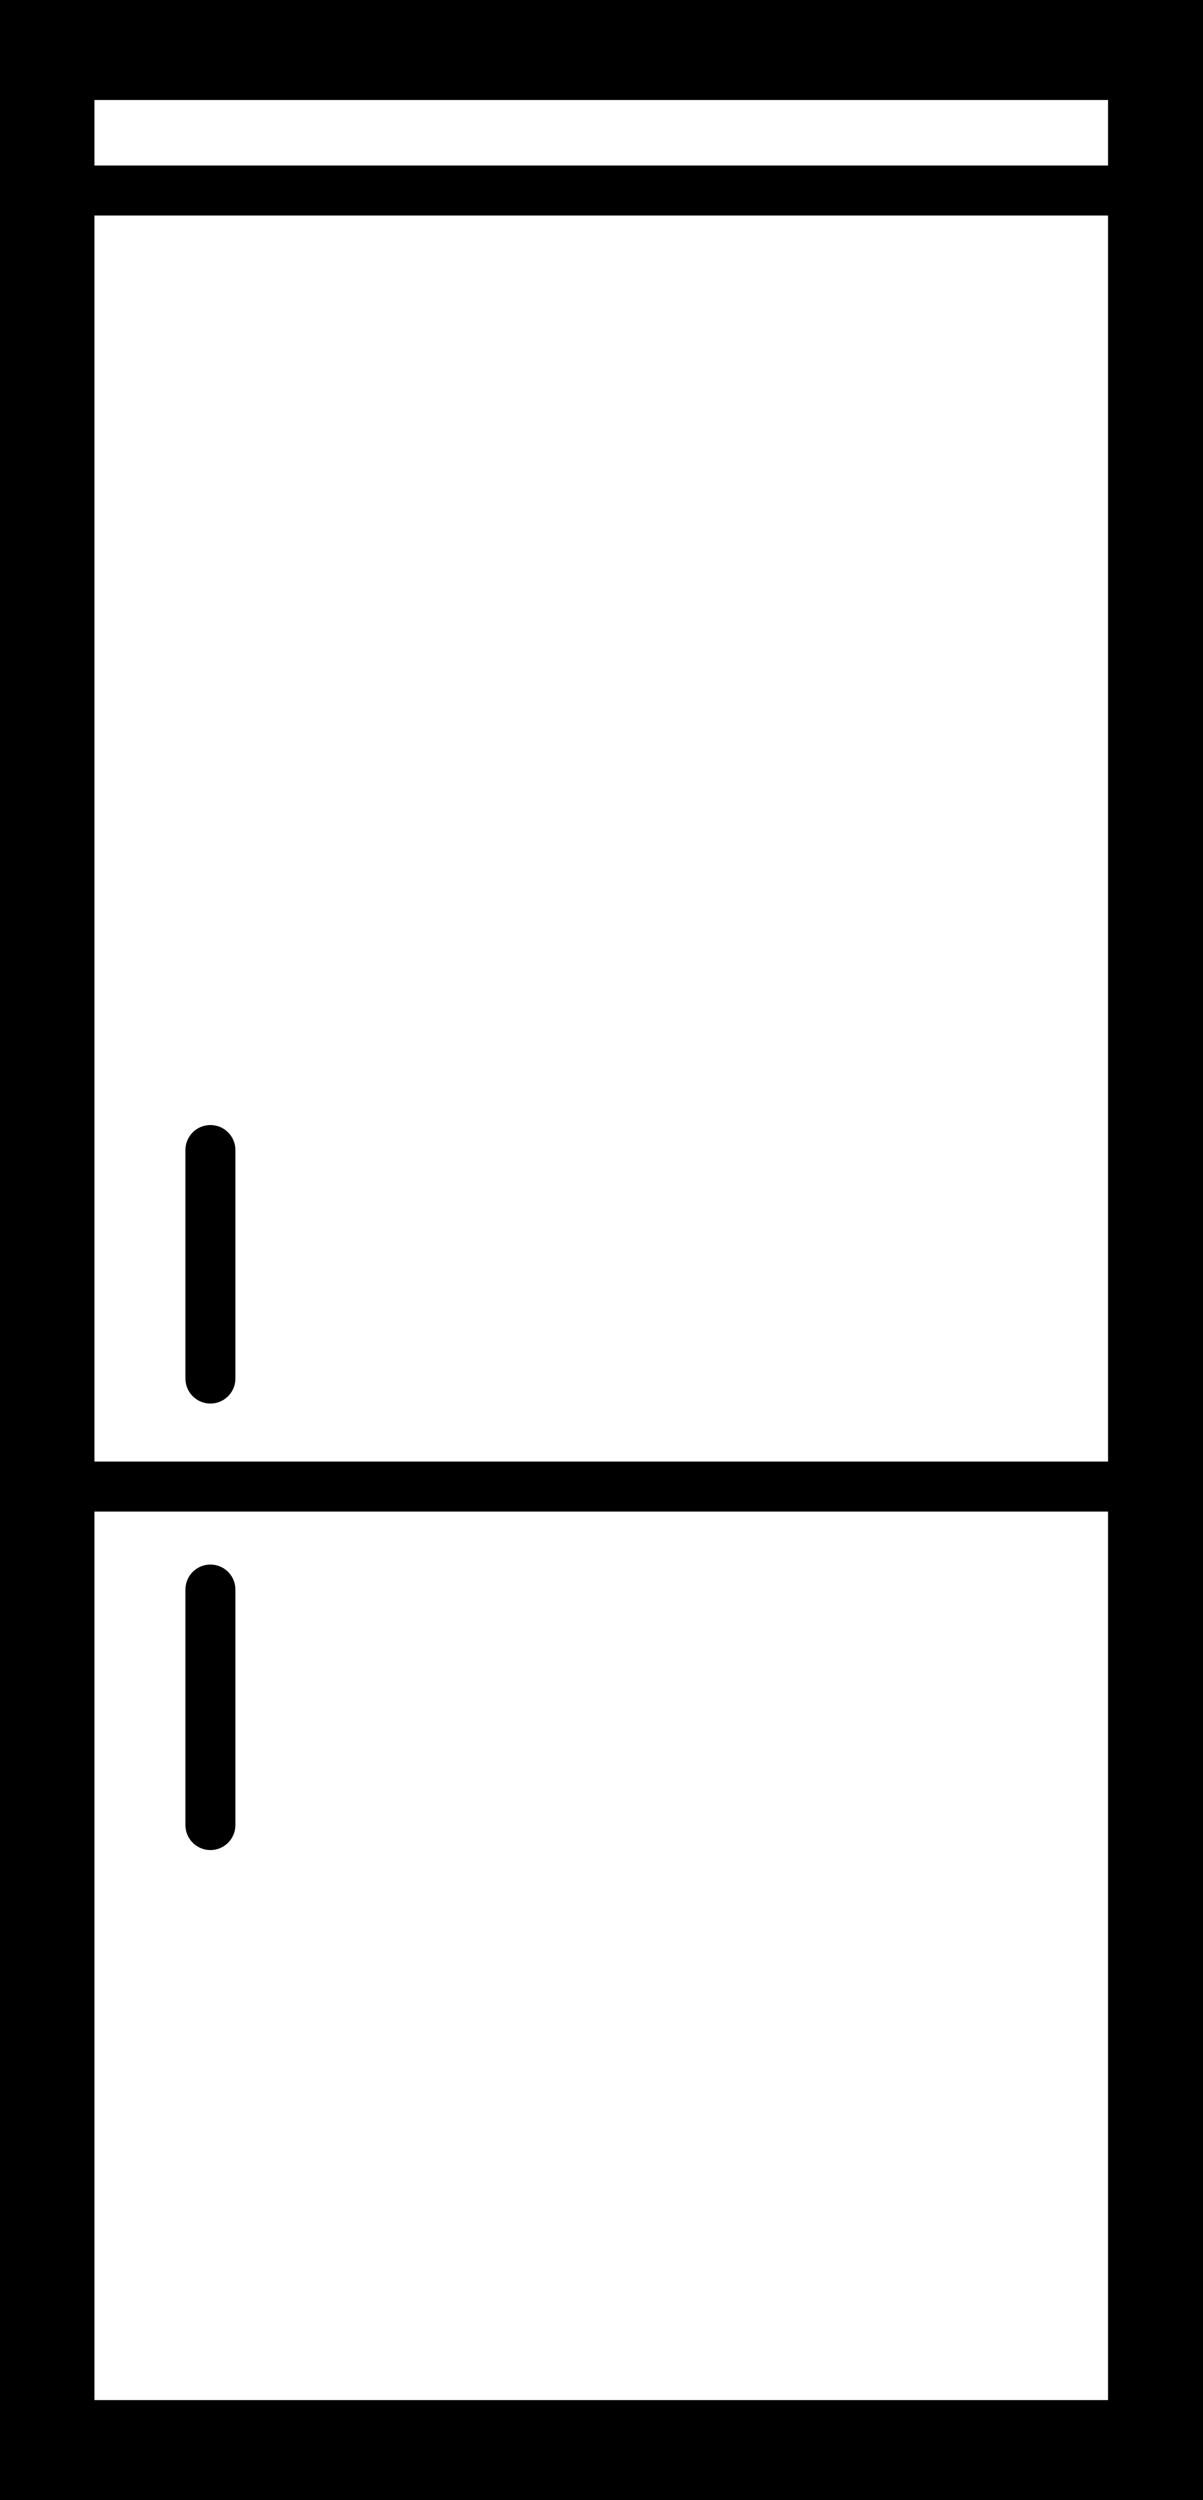 <?xml version="1.0" encoding="utf-8"?>
<!-- Generator: Adobe Illustrator 22.0.0, SVG Export Plug-In . SVG Version: 6.00 Build 0)  -->
<svg version="1.1" id="Слой_1" xmlns="http://www.w3.org/2000/svg" xmlns:xlink="http://www.w3.org/1999/xlink" x="0px" y="0px"
	 viewBox="0 0 240.7 500" style="enable-background:new 0 0 240.7 500;" xml:space="preserve">
<style type="text/css">
	.st0{fill:none;stroke:#000000;stroke-width:10;stroke-miterlimit:10;}
	.st1{fill:none;stroke:#000000;stroke-width:10;stroke-linecap:round;stroke-linejoin:round;stroke-miterlimit:10;}
	.st2{fill:none;stroke:#000000;stroke-width:20;stroke-linecap:round;stroke-miterlimit:10;}
	.st3{fill:none;stroke:#000000;stroke-width:10;stroke-linecap:round;stroke-miterlimit:10;}
	.st4{fill:none;stroke:#000000;stroke-width:20;stroke-miterlimit:10;}
	.st5{fill-rule:evenodd;clip-rule:evenodd;fill:none;stroke:#000000;stroke-width:20;stroke-miterlimit:10;}
	.st6{fill-rule:evenodd;clip-rule:evenodd;fill:none;stroke:#000000;stroke-width:7;stroke-miterlimit:10;}
	.st7{fill-rule:evenodd;clip-rule:evenodd;fill:none;stroke:#000000;stroke-width:10;stroke-miterlimit:10;}
	.st8{fill:none;stroke:#000000;stroke-width:15;stroke-linecap:round;stroke-miterlimit:10;}
	.st9{fill-rule:evenodd;clip-rule:evenodd;fill:none;stroke:#000000;stroke-width:20;stroke-linecap:round;stroke-miterlimit:10;}
	.st10{fill-rule:evenodd;clip-rule:evenodd;fill:none;stroke:#000000;stroke-width:10;stroke-linecap:round;stroke-miterlimit:10;}
	.st11{stroke:#000000;stroke-width:10;stroke-miterlimit:10;}
	.st12{fill:none;stroke:#000000;stroke-width:16;stroke-miterlimit:10;}
</style>
<g>
	<path d="M221.7,20v460H18.9V20H221.7 M241.7,0H-1.1v500h242.8V0L241.7,0z"/>
</g>
<g>
	<line class="st0" x1="16.4" y1="297.3" x2="226.3" y2="297.3"/>
</g>
<path class="st1" d="M42.1,275.7V230V275.7z"/>
<path class="st1" d="M42.1,365v-47.1V365z"/>
<line class="st0" x1="13.3" y1="38.1" x2="226.3" y2="38.1"/>
</svg>
